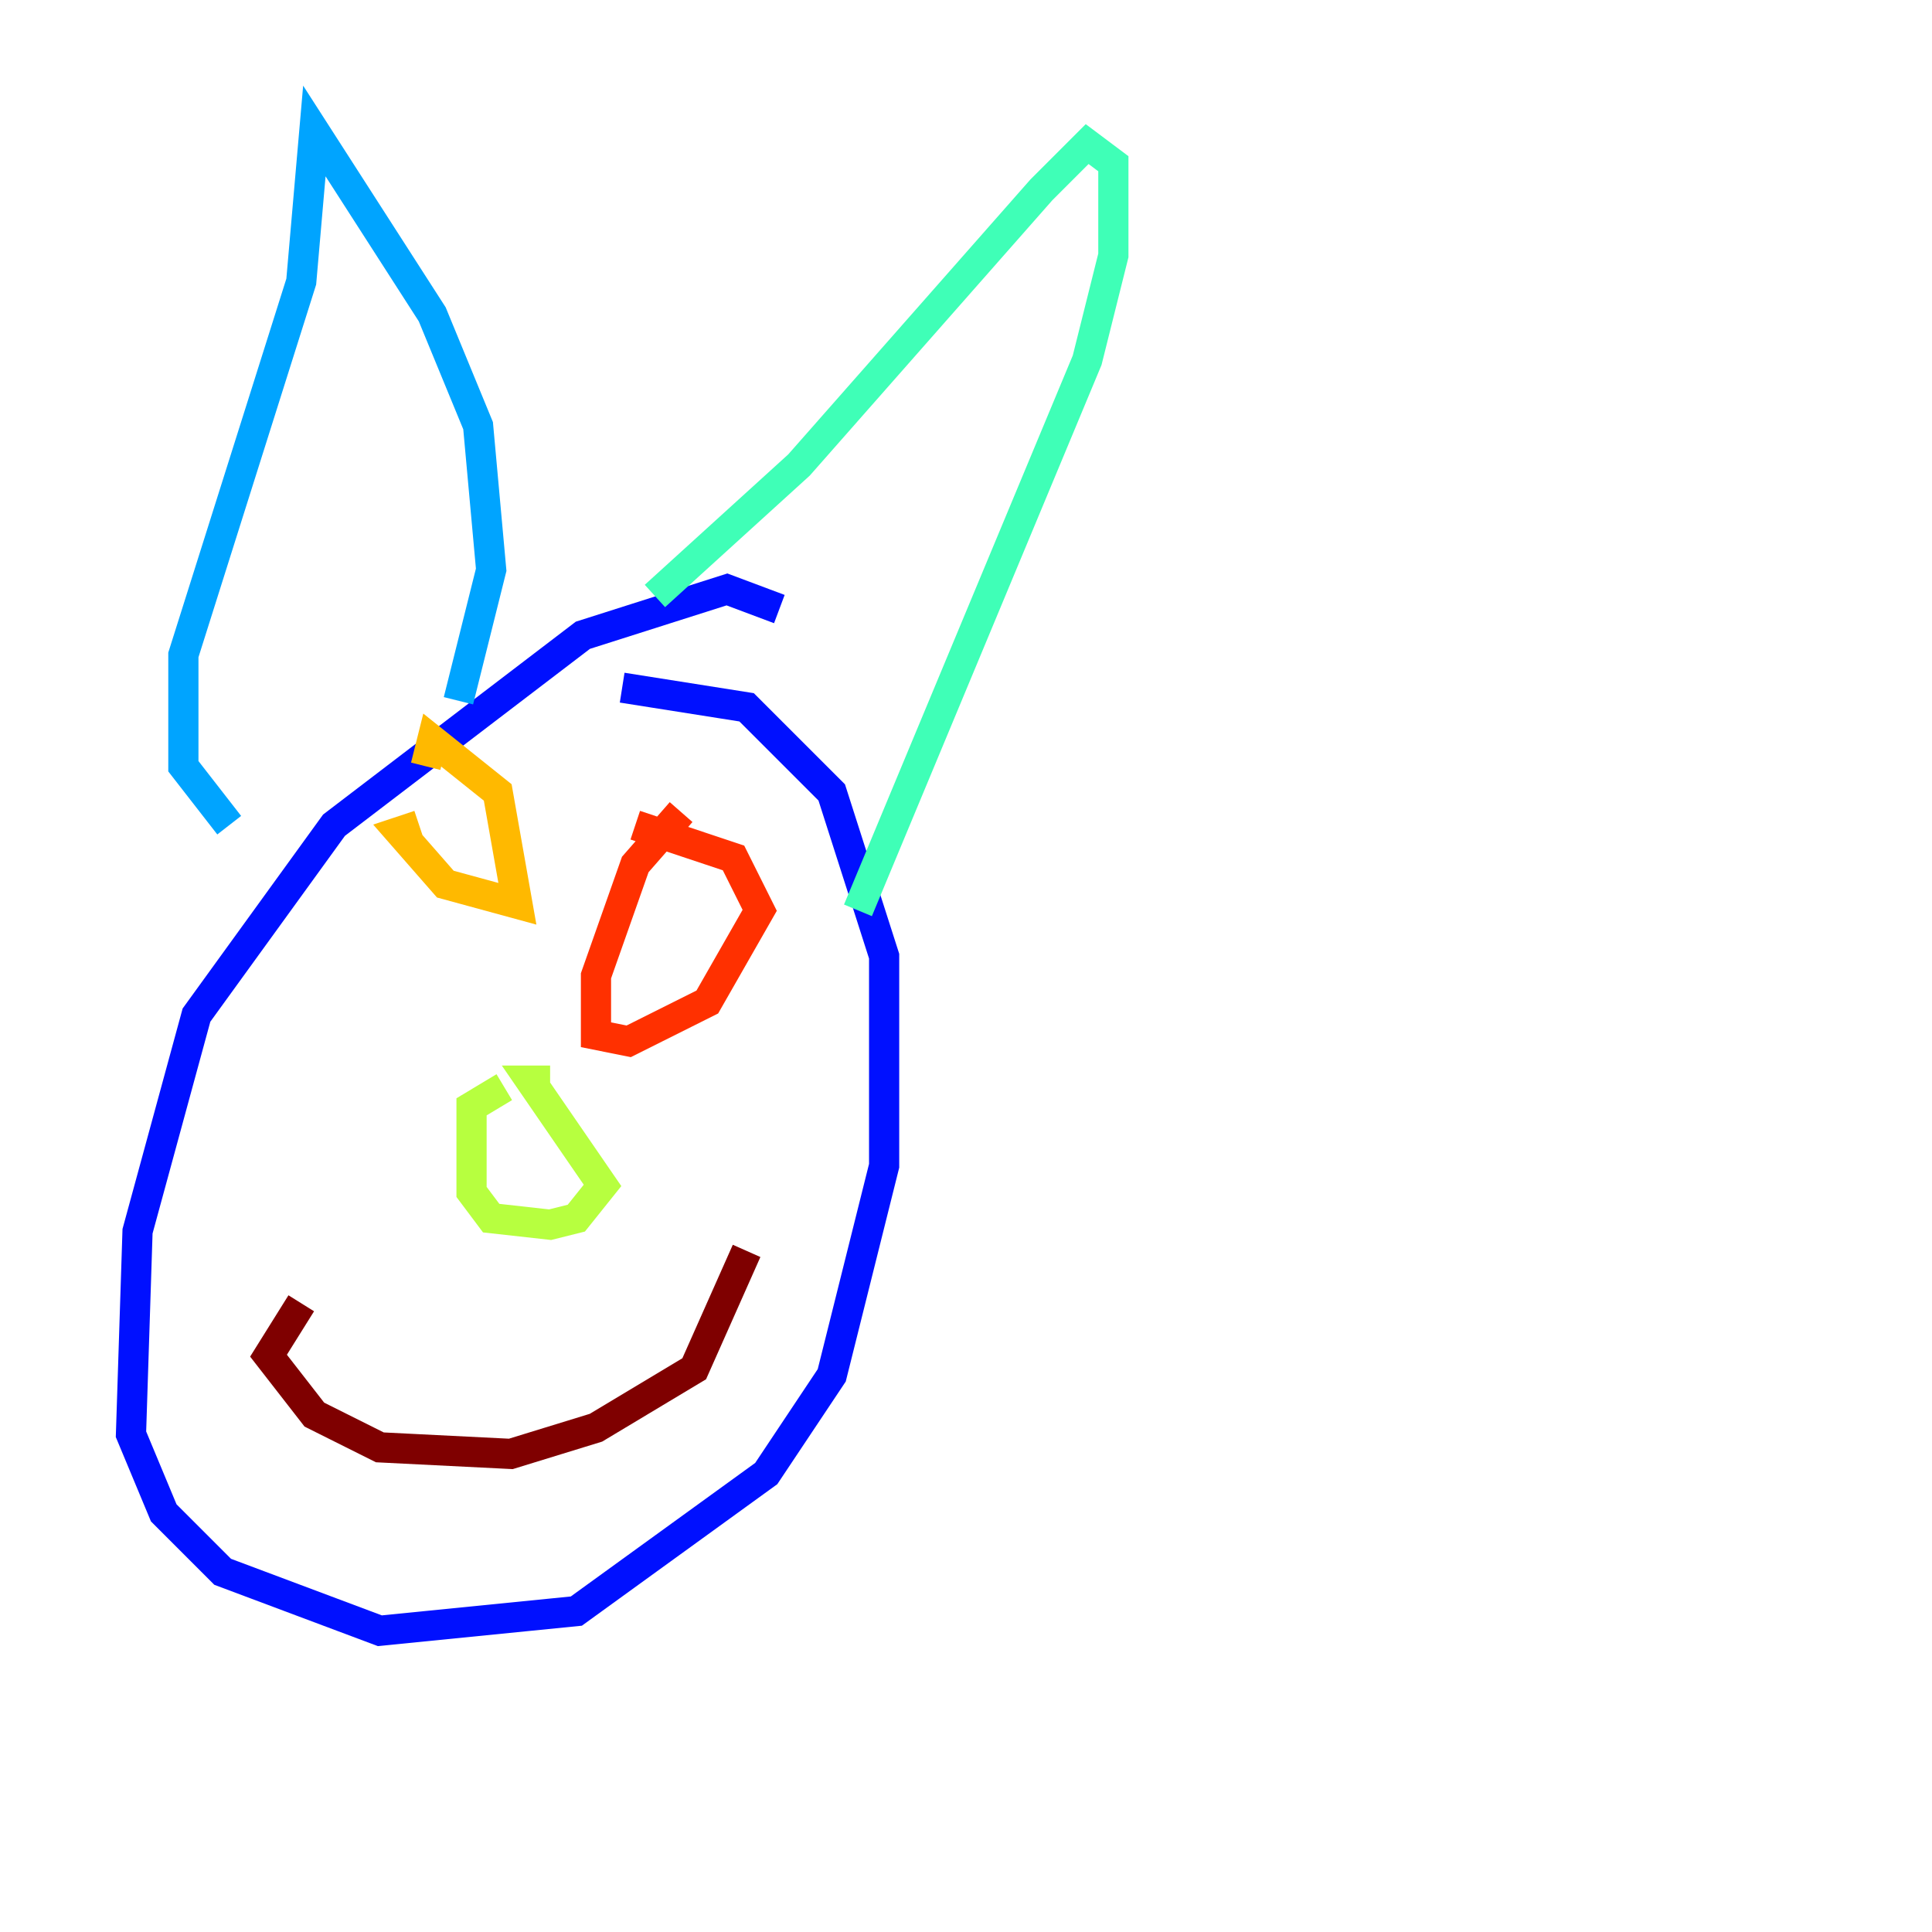 <?xml version="1.0" encoding="utf-8" ?>
<svg baseProfile="tiny" height="128" version="1.2" viewBox="0,0,128,128" width="128" xmlns="http://www.w3.org/2000/svg" xmlns:ev="http://www.w3.org/2001/xml-events" xmlns:xlink="http://www.w3.org/1999/xlink"><defs /><polyline fill="none" points="19.525,119.322 19.525,119.322" stroke="#00007f" stroke-width="2" /><polyline fill="none" points="51.634,40.352 48.163,39.051 38.617,42.088 22.129,54.671 13.017,67.254 9.112,81.573 8.678,95.024 10.848,100.231 14.752,104.136 25.166,108.041 38.183,106.739 50.766,97.627 55.105,91.119 58.576,77.234 58.576,63.349 55.105,52.502 49.464,46.861 41.22,45.559" stroke="#0010ff" stroke-width="2" /><polyline fill="none" points="30.373,46.427 32.542,37.749 31.675,28.203 28.637,20.827 20.827,8.678 19.959,18.658 12.149,43.39 12.149,50.766 15.186,54.671" stroke="#00a4ff" stroke-width="2" /><polyline fill="none" points="43.39,39.485 52.936,30.807 68.99,12.583 72.027,9.546 73.763,10.848 73.763,16.922 72.027,23.864 56.841,60.312" stroke="#3fffb7" stroke-width="2" /><polyline fill="none" points="33.41,72.027 31.241,73.329 31.241,78.969 32.542,80.705 36.447,81.139 38.183,80.705 39.919,78.536 35.146,71.593 36.447,71.593" stroke="#b7ff3f" stroke-width="2" /><polyline fill="none" points="27.77,54.671 26.468,55.105 29.505,58.576 34.278,59.878 32.976,52.502 28.637,49.031 28.203,50.766" stroke="#ffb900" stroke-width="2" /><polyline fill="none" points="45.125,53.803 42.088,57.275 39.485,64.651 39.485,68.556 41.654,68.99 46.861,66.386 50.332,60.312 48.597,56.841 42.088,54.671" stroke="#ff3000" stroke-width="2" /><polyline fill="none" points="19.959,86.346 17.79,89.817 20.827,93.722 25.166,95.891 33.844,96.325 39.485,94.59 45.993,90.685 49.464,82.875" stroke="#7f0000" stroke-width="2" /></svg>